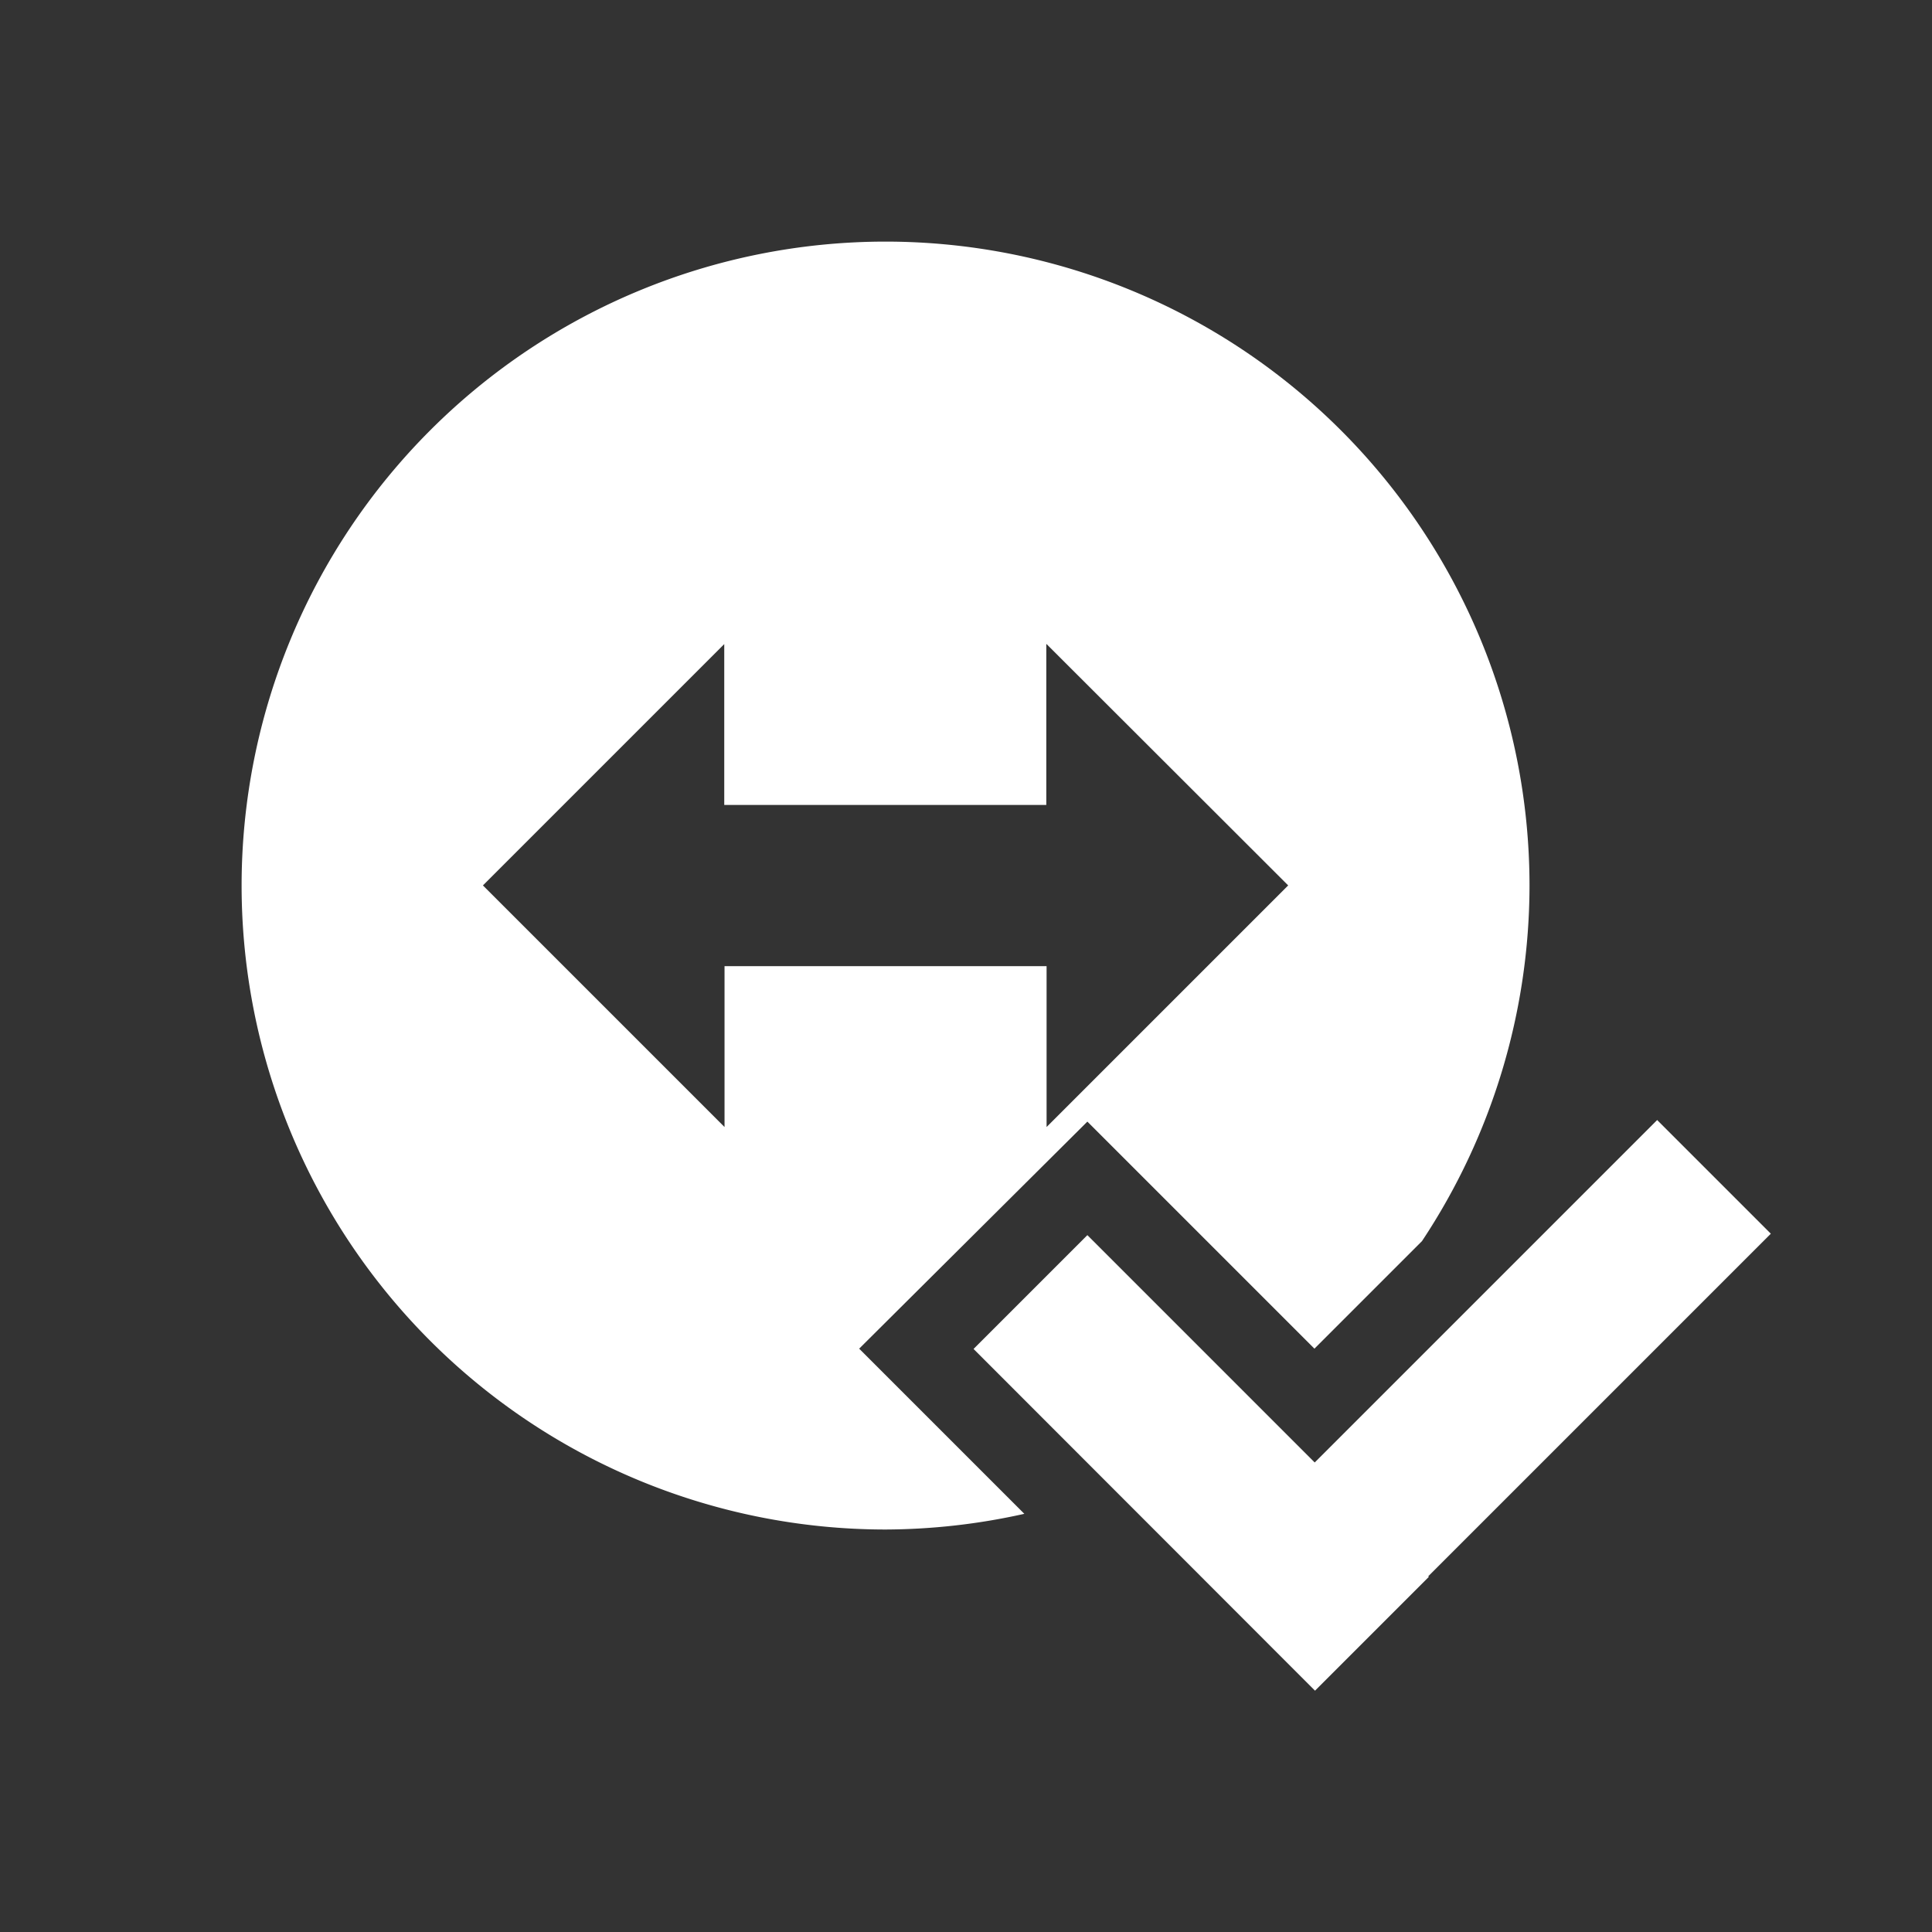 <?xml version="1.0" encoding="UTF-8" standalone="no"?>
<svg
   xmlns:dc="http://purl.org/dc/elements/1.1/"
   xmlns:cc="http://creativecommons.org/ns#"
   xmlns:rdf="http://www.w3.org/1999/02/22-rdf-syntax-ns#"
   xmlns:svg="http://www.w3.org/2000/svg"
   xmlns="http://www.w3.org/2000/svg"
   xmlns:sodipodi="http://sodipodi.sourceforge.net/DTD/sodipodi-0.dtd"
   xmlns:inkscape="http://www.inkscape.org/namespaces/inkscape"
   width="24"
   viewBox="0 0 6.773 6.773"
   height="24"
   id="svg2"
   version="1.1"
   inkscape:version="0.91 r13725"
   sodipodi:docname="teamviewer-indicator-connected.svg">
  <rect x="0" y="0" width="6.773" height="6.773" fill="#333333" stroke="none"/>
  <defs
     id="defs14" />
  <sodipodi:namedview
     pagecolor="#353535"
     bordercolor="#666666"
     borderopacity="1"
     objecttolerance="10"
     gridtolerance="10"
     guidetolerance="10"
     inkscape:pageopacity="0"
     inkscape:pageshadow="2"
     inkscape:window-width="1600"
     inkscape:window-height="849"
     id="namedview12"
     showgrid="false"
     inkscape:zoom="4.64"
     inkscape:cx="-65.490372"
     inkscape:cy="6.6873315"
     inkscape:window-x="0"
     inkscape:window-y="0"
     inkscape:window-maximized="1"
     inkscape:current-layer="svg2">
    <inkscape:grid
       type="xygrid"
       id="grid4255" />
  </sodipodi:namedview>
  <path
     inkscape:connector-curvature="0"
     id="path4144"
     d="M 3.104,0.847 A 2.258,2.258 0 0 1 5.362,3.104 2.258,2.258 0 0 1 4.985,4.351 L 4.608,4.728 3.812,3.932 3.012,4.728 3.591,5.307 A 2.258,2.258 0 0 1 3.104,5.362 2.258,2.258 0 0 1 0.847,3.104 2.258,2.258 0 0 1 3.104,0.847 Z m 0.564,1.411 0,0.564 -1.129,0 0,-0.564 L 1.693,3.104 2.54,3.951 l 0,-0.564 1.129,0 0,0.564 L 4.516,3.104 3.669,2.258 Z m 2.141,1.668 0.399,0.399 -1.201,1.201 0.002,0.002 L 4.61,5.927 3.413,4.729 3.812,4.33 4.609,5.127 5.81,3.926 Z"
     style="opacity:1;fill:#ffffff;fill-opacity:1;stroke:none;stroke-width:2;stroke-linecap:round;stroke-linejoin:round;stroke-miterlimit:4;stroke-dasharray:none;stroke-opacity:1" />
  <g
     style="fill:none;fill-opacity:1"
     id="g4146"
     transform="matrix(0.282,0,0,0.282,-4.052,-1.819)">
    <path
       inkscape:connector-curvature="0"
       id="path4148"
       style="opacity:1;fill:none;fill-opacity:1;fill-rule:nonzero;stroke:none"
       d="m 30.565,21.238 1.414,1.414 -1.793,1.793 5.172,0 0,2 -5.172,0 1.793,1.793 -1.414,1.414 -4.207,-4.207 z" />
  </g>
</svg>
